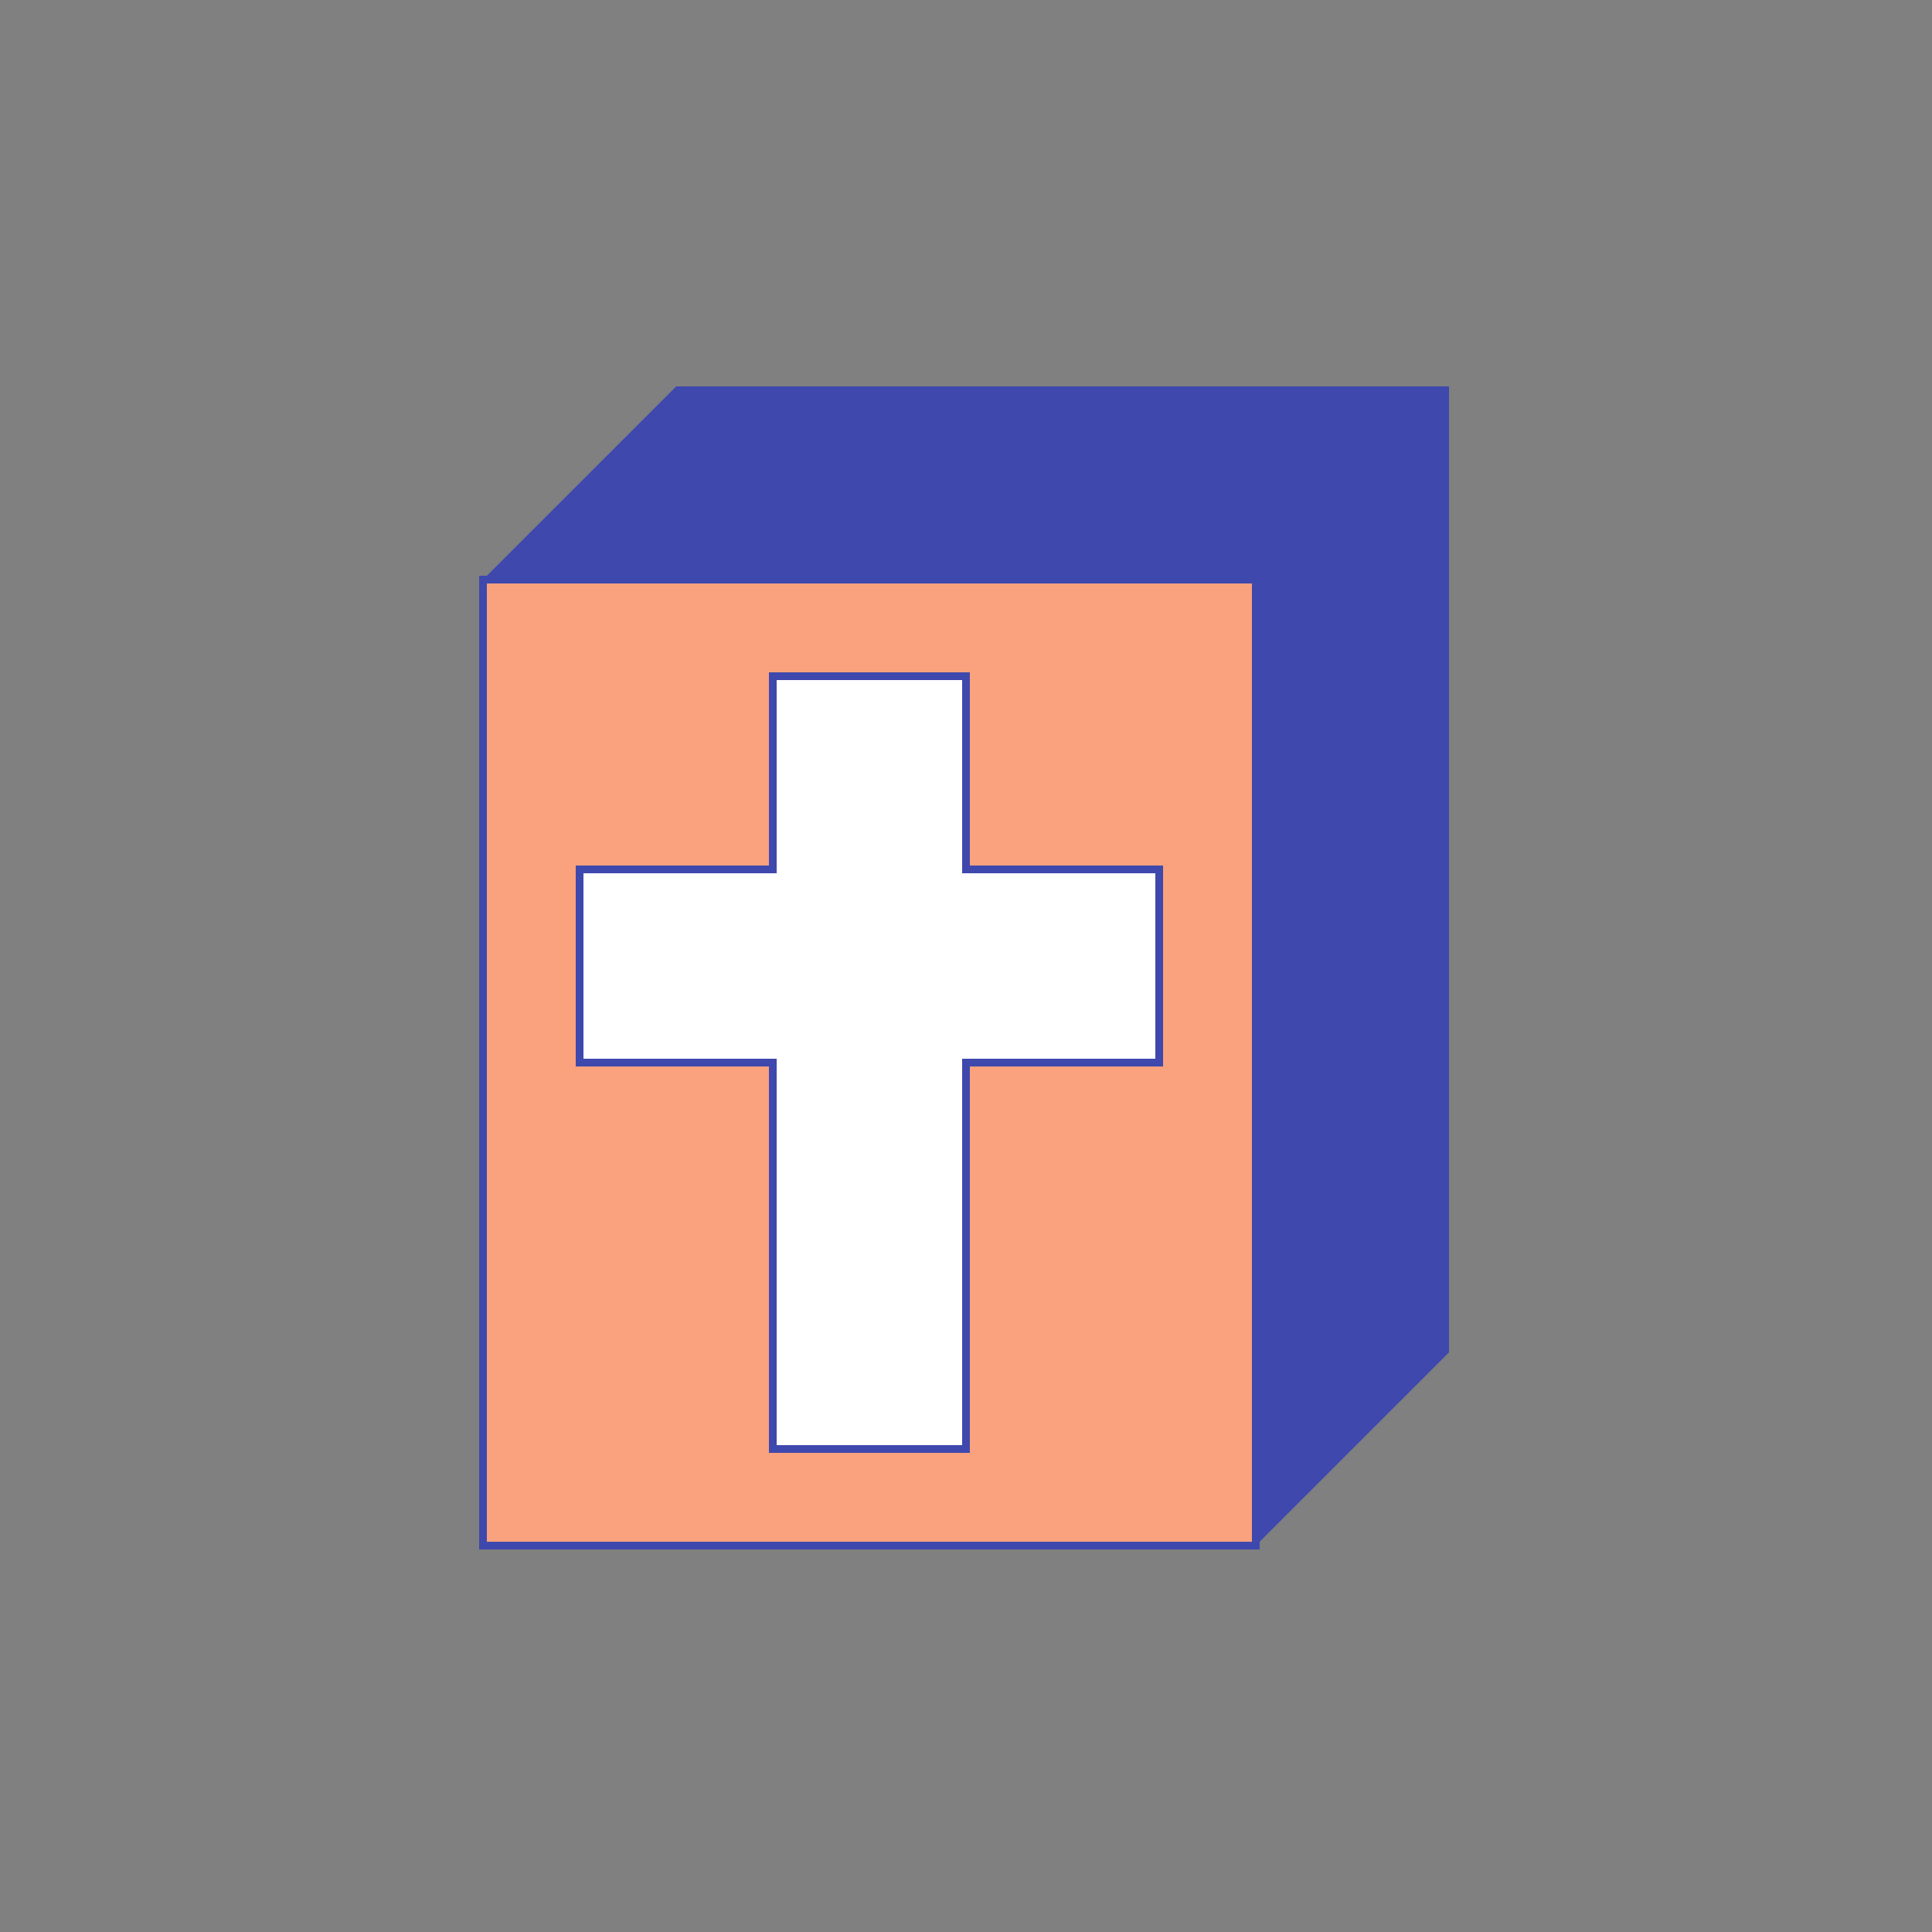 <?xml version="1.0" encoding="UTF-8"?>
<svg xmlns="http://www.w3.org/2000/svg" viewBox="0 0 500 500">
  <rect x="0" y="0" width="500" height="500" fill="#808080" stroke="none"/>
  <defs>
    <style>
      .cls-1 {
        fill: #3e48ad;
      }

      .cls-2 {
        fill: #fff;
      }

      .cls-2, .cls-3 {
        stroke: #3e48ad;
        stroke-miterlimit: 10;
        stroke-width: 2px;
      }

      .cls-3 {
        fill: #faa17d;
      }
    </style>
  </defs>
  <g id="Layer_2" data-name="Layer 2">
    <polygon class="cls-1" points="125 150 175 100 375 100 375 350 325 400 325 150 125 150"/>
  </g>
  <g id="Layer_1" data-name="Layer 1">
    <rect class="cls-3" x="125" y="150" width="200" height="250"/>
  </g>
  <g id="Layer_3" data-name="Layer 3">
    <polygon class="cls-2" points="300 225 250 225 250 175 200 175 200 225 150 225 150 275 200 275 200 375 250 375 250 275 300 275 300 225"/>
  </g>
</svg>
